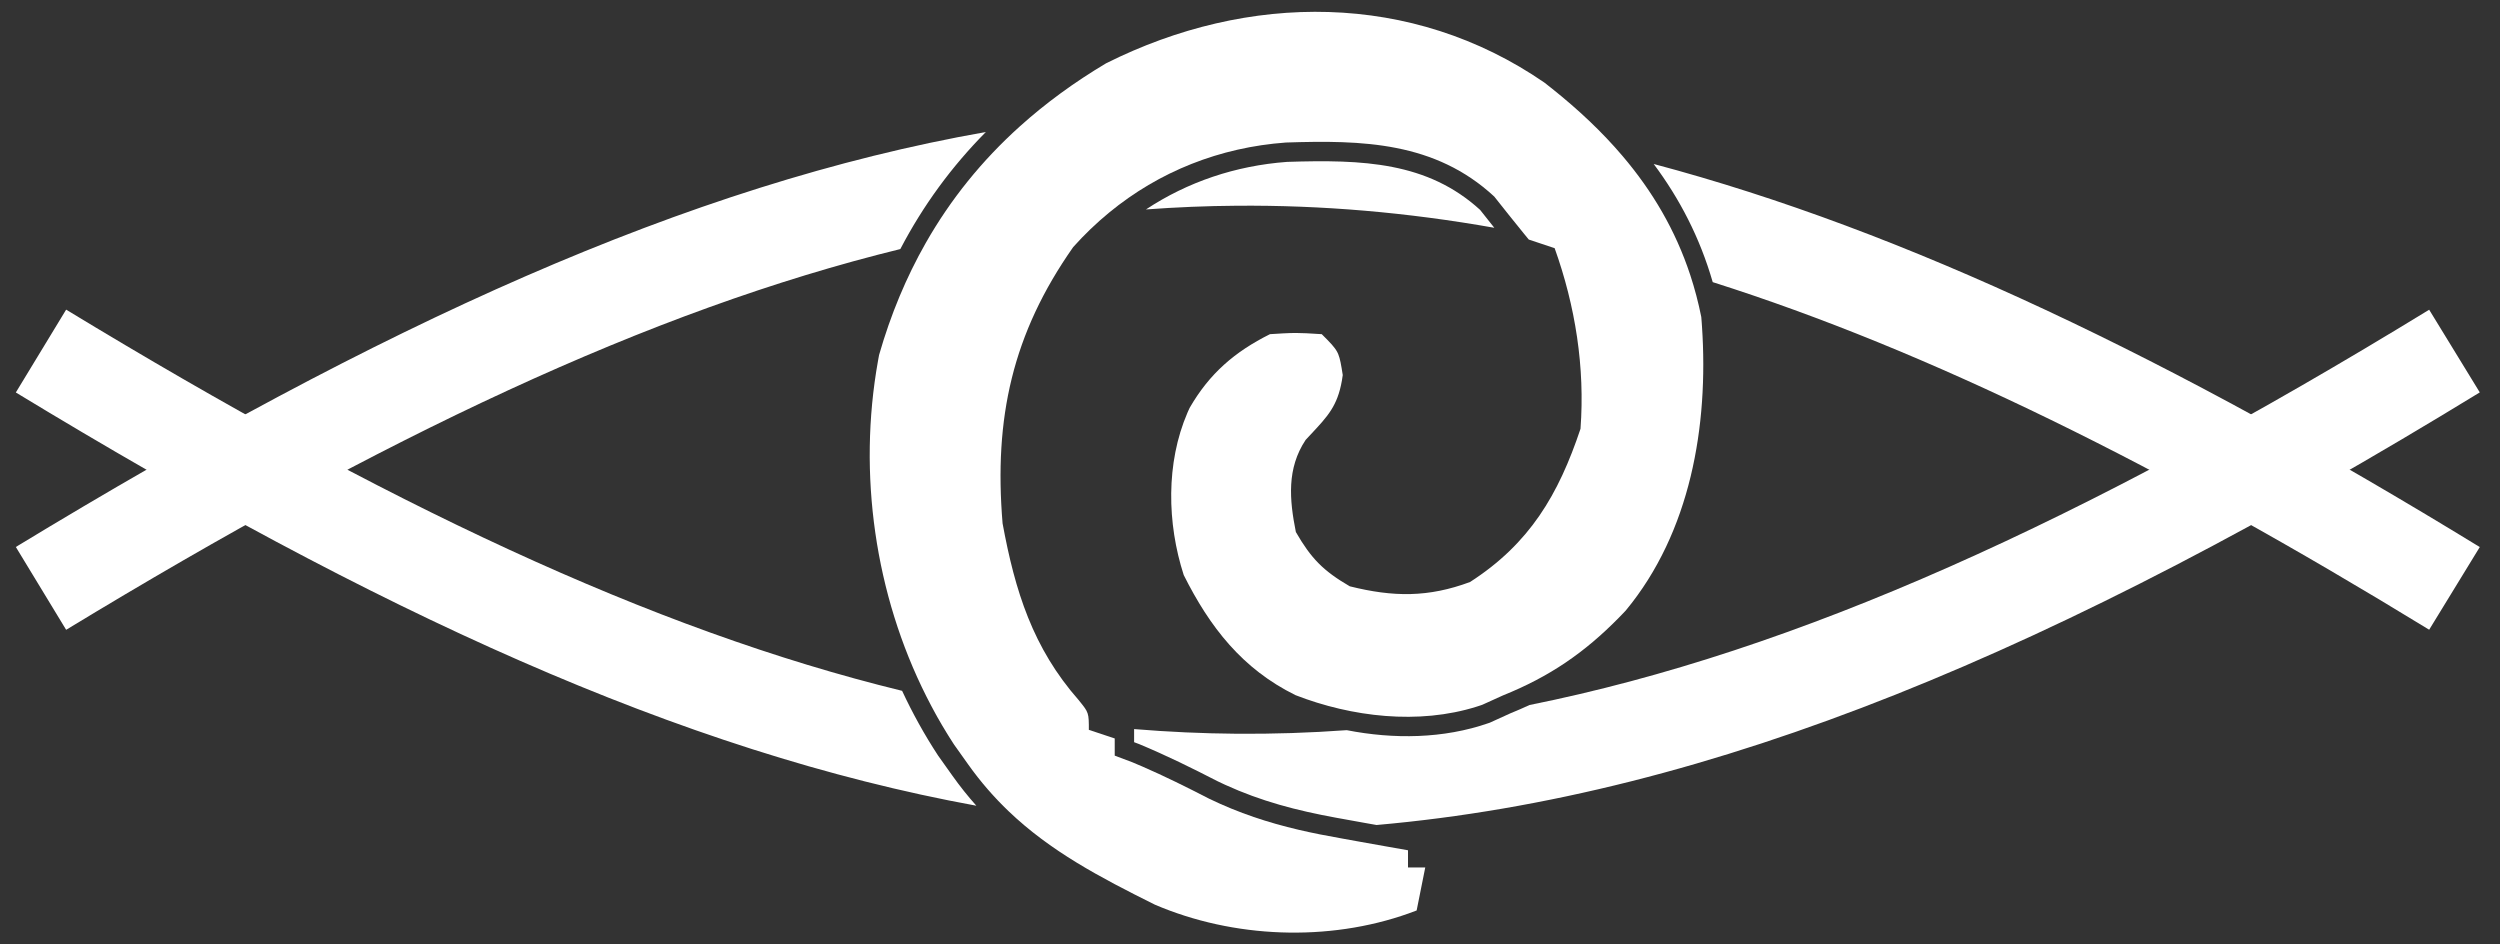 <svg width="90" height="34" viewBox="0 0 90 34" fill="none" xmlns="http://www.w3.org/2000/svg">
<rect x="0" y="0" width="90" height="34" fill="#333333" stroke="none"/>
<path fill-rule="evenodd" clip-rule="evenodd" d="M89.272 14.126C74.056 23.44 61.638 28.637 49.556 29.7L49.121 29.623L48.425 29.497L48.421 29.496L48.109 29.44C46.668 29.176 45.406 28.846 44.108 28.254L43.83 28.123C42.914 27.652 41.992 27.196 41.018 26.791L41.007 26.786L40.995 26.782L40.828 26.719V26.247C42.062 26.349 43.294 26.405 44.525 26.415C45.84 26.425 47.158 26.382 48.483 26.286C50.166 26.616 51.965 26.599 53.595 26.03L53.625 26.02L53.654 26.007L54.384 25.675C54.618 25.58 54.844 25.482 55.064 25.38C64.668 23.449 74.971 18.788 87.45 11.15L89.272 14.126ZM2.381 11.147C13.817 18.092 23.432 22.663 32.476 24.87C32.85 25.673 33.28 26.45 33.765 27.191L33.773 27.203L33.781 27.214L34.281 27.917C34.559 28.308 34.848 28.67 35.149 29.006C24.507 27.064 13.54 22.006 0.57 14.129L2.381 11.147Z" fill="white"/>
<path fill-rule="evenodd" clip-rule="evenodd" d="M2.381 22.673C13.79 15.745 23.387 11.179 32.412 8.966C33.23 7.399 34.258 5.997 35.491 4.752C24.742 6.647 13.678 11.73 0.57 19.691L2.381 22.673ZM61.658 10.157C61.196 8.555 60.469 7.157 59.533 5.903C68.596 8.313 78.192 12.912 89.272 19.694L87.45 22.67C77.774 16.747 69.406 12.615 61.658 10.157ZM41.254 7.54C42.346 7.459 43.436 7.414 44.525 7.406C47.581 7.382 50.654 7.644 53.795 8.2C53.623 7.986 53.453 7.771 53.284 7.556C51.392 5.83 49.066 5.738 46.332 5.828C44.481 5.965 42.755 6.548 41.254 7.54Z" fill="white"/>
<path d="M39.031 25.456C39.06 25.497 39.085 25.535 39.105 25.571C39.075 25.518 39.036 25.461 38.983 25.392C39 25.415 39.016 25.436 39.031 25.456Z" fill="white"/>
<path fill-rule="evenodd" clip-rule="evenodd" d="M47.192 15.634L47.165 15.663L47.105 15.727L47.002 15.838C46.321 16.863 46.417 17.984 46.651 19.153C47.202 20.11 47.643 20.555 48.592 21.107C50.162 21.499 51.42 21.51 52.92 20.953C55.071 19.57 56.107 17.803 56.898 15.437C57.063 13.228 56.714 11.022 55.967 8.934L55.036 8.624L54.85 8.397C54.495 7.96 54.142 7.519 53.793 7.076C51.661 5.102 49.041 5.04 46.292 5.131C43.916 5.304 41.729 6.171 39.924 7.657C39.469 8.031 39.038 8.444 38.635 8.895C36.448 12.011 35.777 15.046 36.093 18.843C36.541 21.276 37.181 23.328 38.834 25.205L38.837 25.208L38.849 25.224L38.851 25.227L38.925 25.319L38.983 25.392C39.036 25.461 39.075 25.518 39.105 25.571L39.113 25.585C39.182 25.717 39.195 25.838 39.198 26.085L39.198 26.163L39.198 26.274L40.13 26.584V27.203L40.751 27.436L41.085 27.578L41.106 27.586C41.93 27.944 42.725 28.339 43.526 28.752C44.607 29.274 45.651 29.614 46.753 29.873C47.254 29.99 47.767 30.091 48.301 30.184L48.998 30.31L49.878 30.467L50.688 30.61V31.229H51.309L50.999 32.777L50.726 32.878L50.719 32.881C47.813 33.915 44.403 33.778 41.576 32.568C39.58 31.576 37.811 30.639 36.312 29.206C35.792 28.709 35.304 28.153 34.85 27.513L34.349 26.809L34.341 26.796L34.326 26.773L34.313 26.754L34.29 26.717C34.26 26.672 34.231 26.625 34.202 26.579L34.194 26.567L34.142 26.484L34.066 26.361C34.022 26.289 33.978 26.217 33.936 26.144L33.925 26.127L33.858 26.011C33.821 25.948 33.784 25.884 33.748 25.82L33.708 25.747L33.696 25.727C33.641 25.627 33.586 25.527 33.533 25.426C33.471 25.31 33.411 25.194 33.352 25.076C31.494 21.39 30.882 17.054 31.606 13.002L31.616 12.947L31.628 12.88L31.647 12.778C32.065 11.321 32.625 9.98 33.325 8.75C34.223 7.171 35.353 5.775 36.714 4.55C37.642 3.715 38.677 2.959 39.819 2.279C44.938 -0.287 50.828 -0.31 55.598 2.973L55.835 3.16L55.865 3.183C56.816 3.942 57.671 4.744 58.411 5.615C59.483 6.876 60.316 8.281 60.851 9.906C61.009 10.388 61.142 10.889 61.246 11.411L61.26 11.584L61.272 11.756C61.511 15.329 60.86 19.16 58.528 21.978L58.438 22.073L58.28 22.236C57.039 23.499 55.78 24.362 54.104 25.036L53.365 25.371L53.311 25.39L53.255 25.408L53.252 25.41L53.247 25.411L53.164 25.438C51.072 26.099 48.658 25.811 46.639 25.026C44.719 24.081 43.55 22.571 42.614 20.701C42.012 18.836 41.97 16.665 42.749 14.856L42.787 14.771L42.828 14.682C43.538 13.451 44.445 12.666 45.719 12.03L45.983 12.014L46.098 12.007L46.201 12.001C46.381 11.992 46.516 11.987 46.651 11.987C46.884 11.987 47.117 12.001 47.583 12.03C47.892 12.339 48.048 12.496 48.143 12.679L48.146 12.685C48.157 12.706 48.167 12.727 48.176 12.749C48.246 12.919 48.28 13.129 48.339 13.501L48.309 13.697L48.307 13.709C48.147 14.614 47.798 14.987 47.192 15.634Z" fill="white"/>
</svg>
